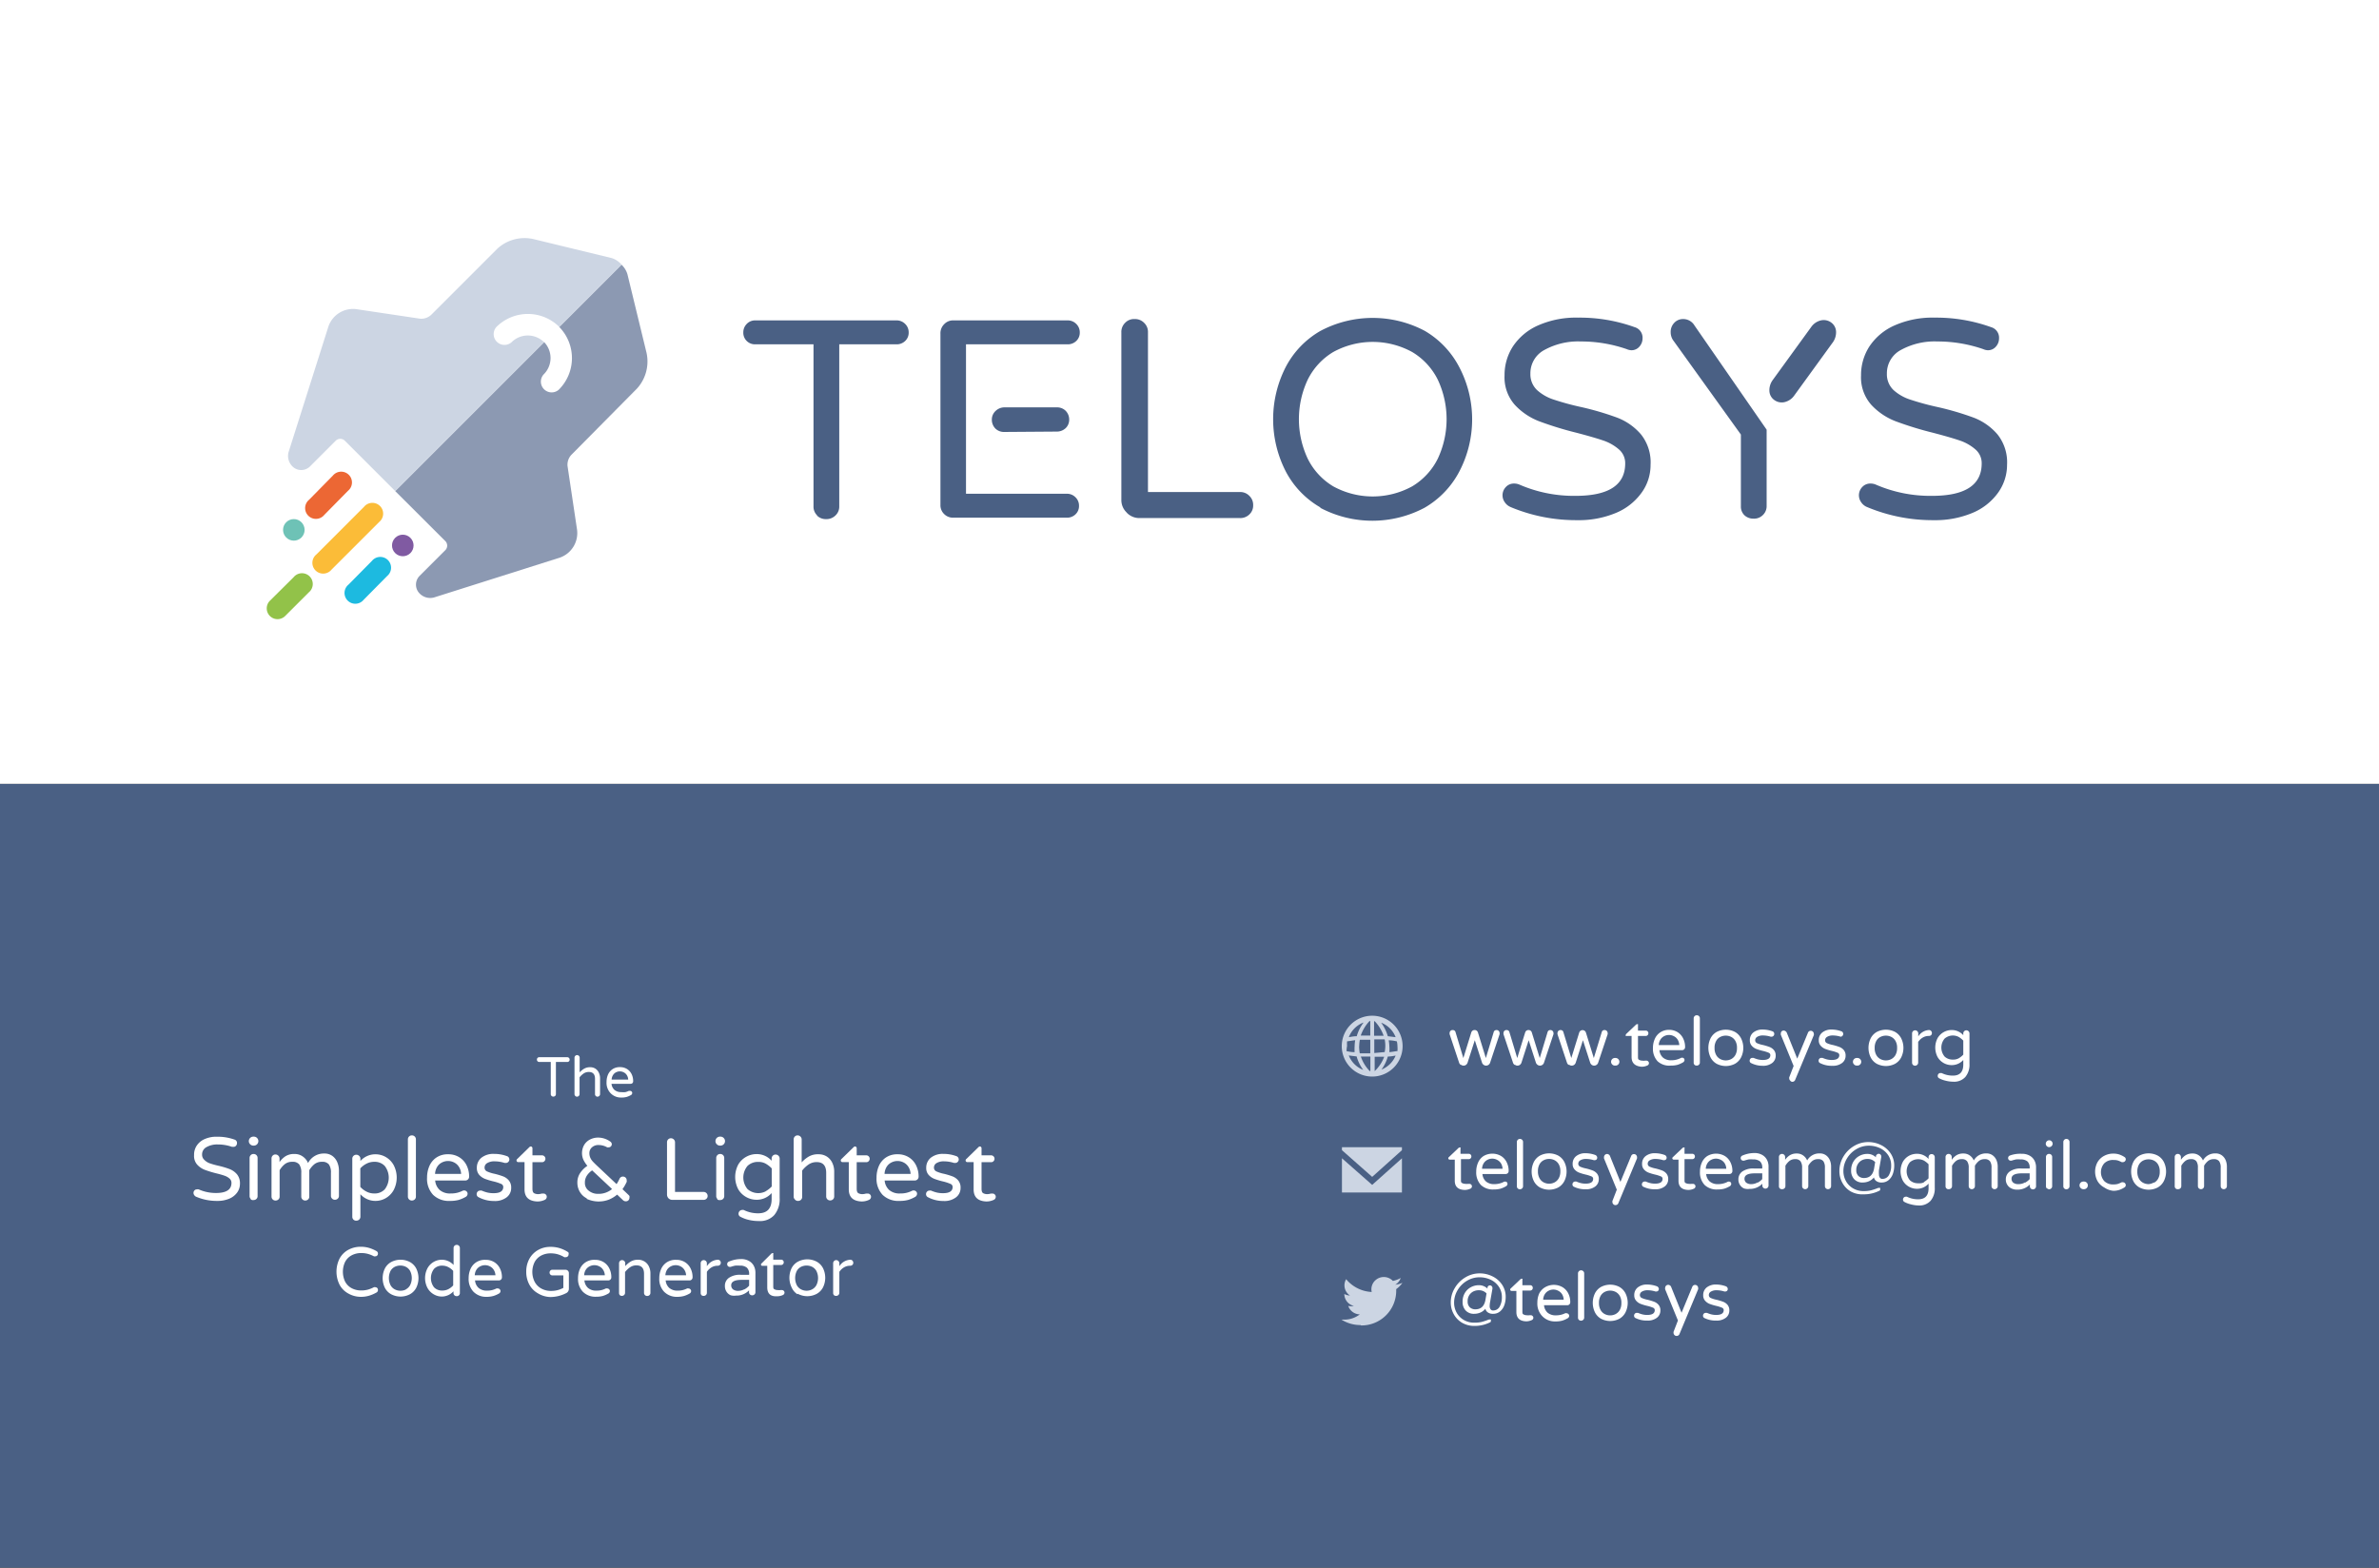 <svg xmlns="http://www.w3.org/2000/svg" xmlns:xlink="http://www.w3.org/1999/xlink" viewBox="0 0 249.45 164.41"><rect x="0" y="0" width="249.45" height="164.41" fill="#333333" stroke="none"/><defs><style>.cls-1{fill:#fff;}.cls-13,.cls-2{fill:#4a6084;}.cls-3{clip-path:url(#clip-path);}.cls-4{fill:#8c99b2;}.cls-10,.cls-11,.cls-13,.cls-4,.cls-6,.cls-8,.cls-9{fill-rule:evenodd;}.cls-5{fill:none;}.cls-14,.cls-6{fill:#ccd5e3;}.cls-7{fill:#6ec2b6;}.cls-8{fill:#fbbc38;}.cls-9{fill:#92c249;}.cls-10{fill:#ec6734;}.cls-11{fill:#1dbae0;}.cls-12{fill:#805aa2;}</style><clipPath id="clip-path" transform="translate(0)"><rect class="cls-1" width="249.45" height="82.2"/></clipPath></defs><title>Carte_Visite_Verso</title><rect class="cls-2" y="82.2" width="249.45" height="82.2"/><rect class="cls-1" width="249.45" height="82.2"/><g class="cls-3"><path class="cls-4" d="M59.89,47.72a1.52,1.52,0,0,0-.38,1.16l1,6.69a2.73,2.73,0,0,1-1.81,2.91L45.5,62.66A1.55,1.55,0,0,1,44,62.24a1.31,1.31,0,0,1,0-1.85l2.67-2.67a.68.68,0,0,0,0-1L41.44,51.5,57.06,35.88A2.41,2.41,0,0,1,57,39.27a1.13,1.13,0,0,0,1.59,1.6,4.67,4.67,0,0,0,.05-6.58l6.53-6.53a2.27,2.27,0,0,1,.62,1l2,8.23a4.22,4.22,0,0,1-1,3.76Z" transform="translate(0)"/><rect class="cls-5" x="5.1" width="239.25" height="87.77"/><path class="cls-6" d="M65.18,27.76l-6.53,6.53,0,0a4.67,4.67,0,0,0-6.6,0,1.13,1.13,0,0,0,1.59,1.6,2.41,2.41,0,0,1,3.41,0l0,0L41.44,51.5h0l-5.26-5.26a.68.68,0,0,0-1,0l-2.67,2.67a1.31,1.31,0,0,1-1.85,0,1.55,1.55,0,0,1-.41-1.47l4.19-13.21a2.73,2.73,0,0,1,2.91-1.81l6.69,1A1.52,1.52,0,0,0,45.23,33l6.93-6.93a4.22,4.22,0,0,1,3.76-1l8.24,2A2.28,2.28,0,0,1,65.18,27.76Z" transform="translate(0)"/><circle class="cls-7" cx="30.81" cy="55.57" r="1.13" transform="translate(-30.27 38.06) rotate(-45)"/><path class="cls-8" d="M38.17,53.15a1.13,1.13,0,1,1,1.59,1.59l-5,5a1.13,1.13,0,1,1-1.59-1.59Z" transform="translate(0)"/><path class="cls-9" d="M30.79,60.53a1.13,1.13,0,1,1,1.59,1.59L29.9,64.6A1.13,1.13,0,1,1,28.3,63Z" transform="translate(0)"/><path class="cls-10" d="M34.9,49.88a1.13,1.13,0,1,1,1.59,1.59L34,54a1.13,1.13,0,1,1-1.59-1.59Z" transform="translate(0)"/><path class="cls-11" d="M39,58.82a1.13,1.13,0,1,1,1.59,1.59L38.13,62.9a1.13,1.13,0,1,1-1.59-1.59Z" transform="translate(0)"/><circle class="cls-12" cx="42.23" cy="57.21" r="1.13" transform="translate(-28.08 46.61) rotate(-45)"/><path class="cls-13" d="M195.76,53.17a1.35,1.35,0,0,1-.6-.49,1.25,1.25,0,0,1,.1-1.6,1.14,1.14,0,0,1,.88-.37,1.39,1.39,0,0,1,.57.12A14.33,14.33,0,0,0,202.58,52q5.21,0,5.21-3.4a1.89,1.89,0,0,0-.67-1.48,4.87,4.87,0,0,0-1.65-.93q-1-.34-2.8-.81a36,36,0,0,1-3.9-1.2,6.8,6.8,0,0,1-2.56-1.73,4.34,4.34,0,0,1-1.07-3.08,5.5,5.5,0,0,1,.89-3.06,6.13,6.13,0,0,1,2.64-2.19,9.83,9.83,0,0,1,4.18-.81,17,17,0,0,1,5.93,1,1.15,1.15,0,0,1,.83,1.18,1.29,1.29,0,0,1-.33.86,1.08,1.08,0,0,1-.86.38,1.38,1.38,0,0,1-.48-.12,14.65,14.65,0,0,0-4.79-.8,7.34,7.34,0,0,0-3.83.89,2.76,2.76,0,0,0-1.47,2.48,2.28,2.28,0,0,0,.7,1.73,4.81,4.81,0,0,0,1.76,1,27.84,27.84,0,0,0,2.87.78,30.08,30.08,0,0,1,3.8,1.12,6.22,6.22,0,0,1,2.47,1.75,4.7,4.7,0,0,1,1,3.19,5,5,0,0,1-1,3,6.25,6.25,0,0,1-2.68,2.06,10.07,10.07,0,0,1-4,.74A17.77,17.77,0,0,1,195.76,53.17Zm-12.82.89a1.26,1.26,0,0,1-.4-.95V45.57l-7.12-9.91a1.5,1.5,0,0,1-.24-.8,1.36,1.36,0,0,1,.37-1,1.23,1.23,0,0,1,.94-.4,1.37,1.37,0,0,1,1.19.68l7.56,10.92v8a1.28,1.28,0,0,1-.39.95,1.3,1.3,0,0,1-1,.38A1.35,1.35,0,0,1,182.94,54.06Zm-24.55-.89a1.35,1.35,0,0,1-.6-.49,1.25,1.25,0,0,1,.1-1.6,1.14,1.14,0,0,1,.88-.37,1.39,1.39,0,0,1,.57.12A14.33,14.33,0,0,0,165.2,52q5.21,0,5.21-3.4a1.89,1.89,0,0,0-.67-1.48,4.87,4.87,0,0,0-1.65-.93q-1-.34-2.8-.81a36,36,0,0,1-3.9-1.2,6.8,6.8,0,0,1-2.56-1.73,4.34,4.34,0,0,1-1.07-3.08,5.5,5.5,0,0,1,.89-3.06,6.13,6.13,0,0,1,2.64-2.19,9.83,9.83,0,0,1,4.18-.81,17,17,0,0,1,5.93,1,1.15,1.15,0,0,1,.83,1.18,1.29,1.29,0,0,1-.33.86,1.08,1.08,0,0,1-.86.38,1.38,1.38,0,0,1-.48-.12,14.65,14.65,0,0,0-4.79-.8,7.34,7.34,0,0,0-3.83.89,2.76,2.76,0,0,0-1.47,2.48,2.28,2.28,0,0,0,.7,1.73,4.81,4.81,0,0,0,1.76,1,27.84,27.84,0,0,0,2.87.78,30.08,30.08,0,0,1,3.8,1.12,6.21,6.21,0,0,1,2.47,1.75,4.7,4.7,0,0,1,1,3.19,4.94,4.94,0,0,1-1,3,6.25,6.25,0,0,1-2.68,2.06,10.07,10.07,0,0,1-4,.74A17.77,17.77,0,0,1,158.38,53.17ZM148.08,51a7,7,0,0,0,2.68-2.9,9.75,9.75,0,0,0,0-8.28,7,7,0,0,0-2.68-2.9,8.61,8.61,0,0,0-8.29,0,7,7,0,0,0-2.67,2.9,9.75,9.75,0,0,0,0,8.28,7,7,0,0,0,2.67,2.9,8.61,8.61,0,0,0,8.29,0Zm-9.62,2.22a9.35,9.35,0,0,1-3.63-3.76,12,12,0,0,1,0-11,9.35,9.35,0,0,1,3.63-3.76,11.68,11.68,0,0,1,10.94,0A9.46,9.46,0,0,1,153,38.48a11.79,11.79,0,0,1,0,11,9.46,9.46,0,0,1-3.63,3.77,11.68,11.68,0,0,1-10.94,0Zm-20.33.52a1.79,1.79,0,0,1-.55-1.32V34.86a1.33,1.33,0,0,1,.39-1,1.28,1.28,0,0,1,1-.4,1.32,1.32,0,0,1,1,.4,1.31,1.31,0,0,1,.4,1V51.6H130a1.32,1.32,0,0,1,1,.4,1.31,1.31,0,0,1,.4,1,1.26,1.26,0,0,1-.4.95,1.35,1.35,0,0,1-1,.38H119.46A1.81,1.81,0,0,1,118.13,53.75ZM99,53.91a1.28,1.28,0,0,1-.39-.95V35A1.33,1.33,0,0,1,99,34a1.28,1.28,0,0,1,1-.4h11.94a1.24,1.24,0,0,1,.91.37,1.22,1.22,0,0,1,.37.9,1.18,1.18,0,0,1-.37.89,1.27,1.27,0,0,1-.91.35H101.29V51.78h10.57a1.24,1.24,0,0,1,.91.37,1.22,1.22,0,0,1,.37.9,1.18,1.18,0,0,1-.37.89,1.27,1.27,0,0,1-.91.35H99.92A1.3,1.3,0,0,1,99,53.91Zm-13.31.15a1.28,1.28,0,0,1-.39-.95v-17H79.19a1.22,1.22,0,0,1-.89-.35,1.2,1.2,0,0,1-.36-.89,1.25,1.25,0,0,1,.36-.9,1.19,1.19,0,0,1,.89-.37H94a1.24,1.24,0,0,1,.91.37,1.22,1.22,0,0,1,.37.9,1.18,1.18,0,0,1-.37.89,1.27,1.27,0,0,1-.91.35H88v17a1.26,1.26,0,0,1-.4.95,1.35,1.35,0,0,1-1,.38A1.3,1.3,0,0,1,85.66,54.06Zm106.5-18.17a1.82,1.82,0,0,0,.33-1.13,1.23,1.23,0,0,0-.5-.93,1.32,1.32,0,0,0-1.09-.23,1.72,1.72,0,0,0-1,.67l-4.07,5.61a1.82,1.82,0,0,0-.33,1.13,1.23,1.23,0,0,0,.5.93,1.32,1.32,0,0,0,1.09.23,1.72,1.72,0,0,0,1-.67Zm-81.34,9.37a1.34,1.34,0,0,0,.89-.36,1.22,1.22,0,0,0,.37-.88,1.31,1.31,0,0,0-.37-.94,1.27,1.27,0,0,0-.89-.36h-5.55a1.34,1.34,0,0,0-.89.36A1.22,1.22,0,0,0,104,44a1.31,1.31,0,0,0,.37.94,1.27,1.27,0,0,0,.89.36Z" transform="translate(0)"/></g><path class="cls-1" d="M153.16,111.67a.44.44,0,0,1-.16-.21l-1-3a.37.37,0,0,1,0-.12.31.31,0,0,1,.09-.23.31.31,0,0,1,.23-.09.33.33,0,0,1,.18.05.27.27,0,0,1,.11.14l.83,2.75.83-2.68a.36.36,0,0,1,.35-.26.35.35,0,0,1,.22.07.36.36,0,0,1,.13.19l.83,2.68.83-2.75a.27.27,0,0,1,.11-.14.33.33,0,0,1,.18-.05.32.32,0,0,1,.32.32.37.37,0,0,1,0,.12l-1,3a.44.44,0,0,1-.16.21.43.43,0,0,1-.51,0,.47.47,0,0,1-.17-.22l-.76-2.36-.76,2.36a.48.48,0,0,1-.16.22.43.43,0,0,1-.51,0Z" transform="translate(0)"/><path class="cls-1" d="M158.81,111.67a.44.44,0,0,1-.16-.21l-1-3a.37.37,0,0,1,0-.12.31.31,0,0,1,.09-.23.31.31,0,0,1,.23-.09.33.33,0,0,1,.18.05.27.27,0,0,1,.11.14l.83,2.75.83-2.68a.36.36,0,0,1,.35-.26.35.35,0,0,1,.22.07.36.36,0,0,1,.13.19l.83,2.68.83-2.75a.27.27,0,0,1,.11-.14.33.33,0,0,1,.18-.05.32.32,0,0,1,.32.32.37.37,0,0,1,0,.12l-1,3a.44.44,0,0,1-.16.21.43.43,0,0,1-.51,0,.47.47,0,0,1-.17-.22l-.76-2.36-.76,2.36a.48.48,0,0,1-.16.22.43.43,0,0,1-.51,0Z" transform="translate(0)"/><path class="cls-1" d="M164.47,111.67a.44.44,0,0,1-.16-.21l-1-3a.4.4,0,0,1,0-.12.32.32,0,0,1,.32-.32.33.33,0,0,1,.18.05.26.26,0,0,1,.11.14l.84,2.75.83-2.68a.37.37,0,0,1,.7,0l.83,2.68.84-2.75a.26.26,0,0,1,.11-.14.33.33,0,0,1,.18-.05.32.32,0,0,1,.32.32.37.37,0,0,1,0,.12l-1,3a.44.44,0,0,1-.16.21.43.43,0,0,1-.51,0,.48.48,0,0,1-.16-.22l-.76-2.36-.76,2.36a.48.48,0,0,1-.16.22.43.43,0,0,1-.51,0Z" transform="translate(0)"/><path class="cls-1" d="M169.05,111.63a.38.38,0,0,1-.12-.28v0a.4.4,0,0,1,.4-.4h.07a.4.4,0,0,1,.4.4v0a.4.4,0,0,1-.4.4h-.07A.38.38,0,0,1,169.05,111.63Z" transform="translate(0)"/><path class="cls-1" d="M171.08,110.85v-2.21h-.51a.13.13,0,0,1-.1,0,.13.13,0,0,1,0-.1.15.15,0,0,1,.06-.12l1-.95a.18.18,0,0,1,.12-.06.13.13,0,0,1,.1,0,.14.14,0,0,1,0,.1v.57h.81a.27.27,0,0,1,.28.28.27.27,0,0,1-.08.2.26.26,0,0,1-.2.08h-.81v2.16c0,.19,0,.3.13.35a.66.66,0,0,0,.33.08,1,1,0,0,0,.29,0h.14a.25.25,0,0,1,.18.08.24.24,0,0,1,.08.18.27.27,0,0,1-.17.25,1.41,1.41,0,0,1-.59.13Q171.08,111.79,171.08,110.85Z" transform="translate(0)"/><path class="cls-1" d="M173.81,111.3a1.91,1.91,0,0,1-.49-1.4,2.32,2.32,0,0,1,.19-.94,1.57,1.57,0,0,1,.57-.69A1.63,1.63,0,0,1,175,108a1.66,1.66,0,0,1,.91.25,1.59,1.59,0,0,1,.58.66,2,2,0,0,1,.2.9.31.31,0,0,1-.33.32H174a1.18,1.18,0,0,0,.37.78,1.28,1.28,0,0,0,.88.28,2.14,2.14,0,0,0,.52-.06,2.2,2.2,0,0,0,.44-.16.3.3,0,0,1,.33,0,.26.26,0,0,1,.09.2.31.31,0,0,1-.19.26,2.57,2.57,0,0,1-.55.24,2.61,2.61,0,0,1-.7.08A1.82,1.82,0,0,1,173.81,111.3Zm2.27-1.7a1.16,1.16,0,0,0-.18-.59,1,1,0,0,0-.4-.35,1.09,1.09,0,0,0-1,0,1,1,0,0,0-.39.35,1.17,1.17,0,0,0-.18.59Z" transform="translate(0)"/><path class="cls-1" d="M177.68,111.67a.31.31,0,0,1-.09-.23V106.8a.32.32,0,0,1,.09-.23.31.31,0,0,1,.23-.1.32.32,0,0,1,.33.33v4.63a.31.31,0,0,1-.1.23.32.32,0,0,1-.23.09A.31.31,0,0,1,177.68,111.67Z" transform="translate(0)"/><path class="cls-1" d="M180,111.56a1.6,1.6,0,0,1-.64-.67,2.29,2.29,0,0,1,0-2,1.6,1.6,0,0,1,.64-.67,2.08,2.08,0,0,1,1.92,0,1.62,1.62,0,0,1,.64.67,2.25,2.25,0,0,1,0,2,1.62,1.62,0,0,1-.64.67,2.08,2.08,0,0,1-1.92,0Zm1.52-.49a1.09,1.09,0,0,0,.44-.43,1.44,1.44,0,0,0,.17-.74,1.42,1.42,0,0,0-.17-.74,1.07,1.07,0,0,0-.44-.42,1.27,1.27,0,0,0-1.13,0,1,1,0,0,0-.44.42,1.44,1.44,0,0,0-.17.74,1.46,1.46,0,0,0,.17.74,1.06,1.06,0,0,0,.44.43,1.24,1.24,0,0,0,1.13,0Z" transform="translate(0)"/><path class="cls-1" d="M183.58,111.47a.27.27,0,0,1-.12-.24.29.29,0,0,1,.08-.2.26.26,0,0,1,.2-.09l.13,0a2.91,2.91,0,0,0,.46.16,2.12,2.12,0,0,0,.51.06q.79,0,.79-.51a.27.27,0,0,0-.18-.25,3.78,3.78,0,0,0-.6-.19,5.53,5.53,0,0,1-.7-.21,1.22,1.22,0,0,1-.47-.33.82.82,0,0,1-.2-.58,1,1,0,0,1,.36-.81,1.52,1.52,0,0,1,1-.31,3,3,0,0,1,1,.18.27.27,0,0,1,.15.11.29.29,0,0,1,.05.17.28.28,0,0,1-.08.2.27.27,0,0,1-.2.09h-.09a2.76,2.76,0,0,0-.81-.13,1.11,1.11,0,0,0-.6.14.42.42,0,0,0-.22.36.33.33,0,0,0,.2.31,2.81,2.81,0,0,0,.62.19,5.82,5.82,0,0,1,.69.21,1.13,1.13,0,0,1,.45.32.88.88,0,0,1,.19.59.94.94,0,0,1-.36.76,1.55,1.55,0,0,1-1,.3A2.66,2.66,0,0,1,183.58,111.47Z" transform="translate(0)"/><path class="cls-1" d="M187.7,113.31a.31.31,0,0,1-.09-.22.32.32,0,0,1,0-.11l.46-1.19-1.34-3.27a.36.36,0,0,1,0-.14.32.32,0,0,1,.09-.23.32.32,0,0,1,.41,0,.32.32,0,0,1,.12.14l1.1,2.73,1.12-2.71a.31.31,0,0,1,.3-.21.31.31,0,0,1,.23.1.32.32,0,0,1,.09.23.33.33,0,0,1,0,.12l-1.95,4.68a.32.32,0,0,1-.3.22A.29.29,0,0,1,187.7,113.31Z" transform="translate(0)"/><path class="cls-1" d="M190.81,111.47a.27.27,0,0,1-.12-.24.29.29,0,0,1,.08-.2.26.26,0,0,1,.2-.09l.13,0a2.91,2.91,0,0,0,.46.16,2.12,2.12,0,0,0,.51.06q.79,0,.79-.51a.27.27,0,0,0-.18-.25,3.78,3.78,0,0,0-.6-.19,5.53,5.53,0,0,1-.7-.21,1.22,1.22,0,0,1-.47-.33.82.82,0,0,1-.2-.58,1,1,0,0,1,.36-.81,1.52,1.52,0,0,1,1-.31,3,3,0,0,1,1,.18.27.27,0,0,1,.15.11.29.29,0,0,1,.05.17.28.28,0,0,1-.08.2.27.27,0,0,1-.2.09H193a2.76,2.76,0,0,0-.81-.13,1.11,1.11,0,0,0-.6.14.42.42,0,0,0-.22.36.33.33,0,0,0,.2.31,2.81,2.81,0,0,0,.62.19,5.82,5.82,0,0,1,.69.21,1.13,1.13,0,0,1,.45.32.88.88,0,0,1,.19.59.94.94,0,0,1-.36.76,1.55,1.55,0,0,1-1,.3A2.66,2.66,0,0,1,190.81,111.47Z" transform="translate(0)"/><path class="cls-1" d="M194.41,111.63a.38.38,0,0,1-.12-.28v0a.4.4,0,0,1,.4-.4h.07a.4.4,0,0,1,.4.4v0a.4.4,0,0,1-.4.4h-.07A.38.38,0,0,1,194.41,111.63Z" transform="translate(0)"/><path class="cls-1" d="M196.79,111.56a1.6,1.6,0,0,1-.64-.67,2.29,2.29,0,0,1,0-2,1.6,1.6,0,0,1,.64-.67,2.08,2.08,0,0,1,1.92,0,1.62,1.62,0,0,1,.64.67,2.25,2.25,0,0,1,0,2,1.62,1.62,0,0,1-.64.67,2.08,2.08,0,0,1-1.92,0Zm1.52-.49a1.09,1.09,0,0,0,.44-.43,1.44,1.44,0,0,0,.17-.74,1.42,1.42,0,0,0-.17-.74,1.07,1.07,0,0,0-.44-.42,1.27,1.27,0,0,0-1.13,0,1,1,0,0,0-.44.42,1.44,1.44,0,0,0-.17.74,1.46,1.46,0,0,0,.17.74,1.06,1.06,0,0,0,.44.43,1.24,1.24,0,0,0,1.13,0Z" transform="translate(0)"/><path class="cls-1" d="M200.58,111.67a.31.31,0,0,1-.09-.23v-3.06a.32.32,0,0,1,.09-.23.31.31,0,0,1,.23-.1.33.33,0,0,1,.33.33v.31a1.41,1.41,0,0,1,1.12-.67h0a.3.3,0,0,1,.22.09.32.32,0,0,1,.09.23.29.29,0,0,1-.09.22.34.34,0,0,1-.24.08h0a1.23,1.23,0,0,0-.63.17,1.44,1.44,0,0,0-.48.46v2.17a.31.31,0,0,1-.1.23.32.32,0,0,1-.23.09A.31.31,0,0,1,200.58,111.67Z" transform="translate(0)"/><path class="cls-1" d="M204,113.33a2.71,2.71,0,0,1-.69-.26.27.27,0,0,1-.13-.25.29.29,0,0,1,.08-.2.26.26,0,0,1,.2-.09l.13,0a2.6,2.6,0,0,0,1.18.27q1.09,0,1.09-1.16v-.48a1.61,1.61,0,0,1-1.22.54,1.72,1.72,0,0,1-.82-.21,1.7,1.7,0,0,1-.65-.63,2.14,2.14,0,0,1,0-2,1.72,1.72,0,0,1,1.47-.84,1.61,1.61,0,0,1,1.22.54v-.18a.32.32,0,0,1,.09-.23.31.31,0,0,1,.23-.1.33.33,0,0,1,.33.33v3.19a2,2,0,0,1-.44,1.38,1.58,1.58,0,0,1-1.24.49A3.39,3.39,0,0,1,204,113.33Zm1.37-2.34a2.11,2.11,0,0,0,.49-.39v-1.47a2.14,2.14,0,0,0-.49-.39,1.32,1.32,0,0,0-1.47.18,1.47,1.47,0,0,0,0,1.88,1.21,1.21,0,0,0,.87.32A1.19,1.19,0,0,0,205.35,111Z" transform="translate(0)"/><path class="cls-1" d="M152.54,123.82v-2.21H152a.14.14,0,0,1-.14-.14.15.15,0,0,1,.06-.12l1-.95a.18.18,0,0,1,.12-.06.13.13,0,0,1,.1,0,.14.14,0,0,1,0,.1V121H154a.27.27,0,0,1,.28.28.27.27,0,0,1-.08.2.26.26,0,0,1-.2.08h-.81v2.16c0,.19,0,.3.13.35a.66.66,0,0,0,.33.08,1,1,0,0,0,.29,0h.14a.25.25,0,0,1,.18.08.24.24,0,0,1,.08.18.27.27,0,0,1-.17.25,1.41,1.41,0,0,1-.59.13Q152.54,124.76,152.54,123.82Z" transform="translate(0)"/><path class="cls-1" d="M155.28,124.27a1.91,1.91,0,0,1-.49-1.4,2.32,2.32,0,0,1,.19-.94,1.58,1.58,0,0,1,.57-.69,1.82,1.82,0,0,1,1.86,0,1.59,1.59,0,0,1,.58.66,2,2,0,0,1,.2.9.31.31,0,0,1-.33.32h-2.42a1.18,1.18,0,0,0,.37.78,1.28,1.28,0,0,0,.88.28,2.14,2.14,0,0,0,.52-.06,2.2,2.2,0,0,0,.44-.16.3.3,0,0,1,.33,0,.26.26,0,0,1,.09.2.31.31,0,0,1-.19.26,2.57,2.57,0,0,1-.55.24,2.61,2.61,0,0,1-.7.08A1.82,1.82,0,0,1,155.28,124.27Zm2.27-1.7a1.16,1.16,0,0,0-.18-.59,1,1,0,0,0-.4-.35,1.08,1.08,0,0,0-1,0,1,1,0,0,0-.39.35,1.17,1.17,0,0,0-.18.59Z" transform="translate(0)"/><path class="cls-1" d="M159.14,124.63a.31.31,0,0,1-.09-.23v-4.63a.32.32,0,0,1,.09-.23.31.31,0,0,1,.23-.1.32.32,0,0,1,.33.33v4.63a.31.31,0,0,1-.1.23.32.32,0,0,1-.23.09A.31.31,0,0,1,159.14,124.63Z" transform="translate(0)"/><path class="cls-1" d="M161.47,124.53a1.6,1.6,0,0,1-.64-.67,2.29,2.29,0,0,1,0-2,1.6,1.6,0,0,1,.64-.67,2.07,2.07,0,0,1,1.92,0,1.62,1.62,0,0,1,.64.67,2.25,2.25,0,0,1,0,2,1.62,1.62,0,0,1-.64.67,2.08,2.08,0,0,1-1.92,0ZM163,124a1.09,1.09,0,0,0,.44-.43,1.44,1.44,0,0,0,.17-.74,1.42,1.42,0,0,0-.17-.74,1.08,1.08,0,0,0-.44-.42,1.27,1.27,0,0,0-1.13,0,1.05,1.05,0,0,0-.44.42,1.44,1.44,0,0,0-.17.74,1.46,1.46,0,0,0,.17.74,1.06,1.06,0,0,0,.44.43,1.24,1.24,0,0,0,1.13,0Z" transform="translate(0)"/><path class="cls-1" d="M165,124.44a.27.27,0,0,1-.12-.24.29.29,0,0,1,.08-.2.26.26,0,0,1,.2-.09l.13,0a2.91,2.91,0,0,0,.46.16,2.12,2.12,0,0,0,.51.06q.79,0,.79-.51a.27.27,0,0,0-.18-.25,3.78,3.78,0,0,0-.6-.19,5.53,5.53,0,0,1-.7-.21,1.22,1.22,0,0,1-.47-.33.82.82,0,0,1-.2-.58,1,1,0,0,1,.36-.81,1.52,1.52,0,0,1,1-.31,3,3,0,0,1,1,.18.27.27,0,0,1,.15.11.28.28,0,0,1,0,.36.27.27,0,0,1-.2.08h-.09a2.73,2.73,0,0,0-.81-.13,1.11,1.11,0,0,0-.6.14.41.41,0,0,0-.22.36.33.33,0,0,0,.2.31,2.87,2.87,0,0,0,.62.19,5.82,5.82,0,0,1,.69.21,1.13,1.13,0,0,1,.45.32.88.88,0,0,1,.19.59.94.94,0,0,1-.36.76,1.55,1.55,0,0,1-1,.3A2.66,2.66,0,0,1,165,124.44Z" transform="translate(0)"/><path class="cls-1" d="M169.16,126.28a.31.31,0,0,1-.09-.22.32.32,0,0,1,0-.11l.46-1.19-1.34-3.27a.36.36,0,0,1,0-.14.32.32,0,0,1,.09-.23.31.31,0,0,1,.23-.1.31.31,0,0,1,.18.06.32.32,0,0,1,.12.14l1.1,2.73,1.12-2.71a.31.31,0,0,1,.3-.21.3.3,0,0,1,.23.1.32.32,0,0,1,.09.23.33.33,0,0,1,0,.12l-1.95,4.68a.32.32,0,0,1-.3.22A.29.29,0,0,1,169.16,126.28Z" transform="translate(0)"/><path class="cls-1" d="M172.28,124.44a.27.27,0,0,1-.12-.24.29.29,0,0,1,.08-.2.26.26,0,0,1,.2-.09l.13,0a2.91,2.91,0,0,0,.46.16,2.12,2.12,0,0,0,.51.06q.79,0,.79-.51a.27.27,0,0,0-.18-.25,3.78,3.78,0,0,0-.6-.19,5.53,5.53,0,0,1-.7-.21,1.22,1.22,0,0,1-.47-.33.82.82,0,0,1-.2-.58,1,1,0,0,1,.36-.81,1.52,1.52,0,0,1,1-.31,3,3,0,0,1,1,.18.27.27,0,0,1,.15.11.28.28,0,0,1,0,.36.27.27,0,0,1-.2.08h-.09a2.73,2.73,0,0,0-.81-.13,1.11,1.11,0,0,0-.6.14.41.41,0,0,0-.22.36.33.33,0,0,0,.2.31,2.87,2.87,0,0,0,.62.19,5.82,5.82,0,0,1,.69.21,1.13,1.13,0,0,1,.45.32.88.88,0,0,1,.19.59.94.94,0,0,1-.36.76,1.55,1.55,0,0,1-1,.3A2.66,2.66,0,0,1,172.28,124.44Z" transform="translate(0)"/><path class="cls-1" d="M176,123.82v-2.21h-.51a.14.14,0,0,1-.14-.14.15.15,0,0,1,.06-.12l1-.95a.18.18,0,0,1,.12-.06.13.13,0,0,1,.1,0,.14.14,0,0,1,0,.1V121h.81a.27.27,0,0,1,.28.28.27.27,0,0,1-.08.2.26.26,0,0,1-.2.08h-.81v2.16c0,.19,0,.3.13.35a.66.66,0,0,0,.33.08,1,1,0,0,0,.29,0h.14a.25.25,0,0,1,.18.08.24.24,0,0,1,.08.18.27.27,0,0,1-.17.25,1.41,1.41,0,0,1-.59.13Q176,124.76,176,123.82Z" transform="translate(0)"/><path class="cls-1" d="M178.74,124.27a1.91,1.91,0,0,1-.49-1.4,2.32,2.32,0,0,1,.19-.94,1.58,1.58,0,0,1,.57-.69,1.82,1.82,0,0,1,1.86,0,1.59,1.59,0,0,1,.58.66,2,2,0,0,1,.2.9.31.31,0,0,1-.33.32h-2.42a1.18,1.18,0,0,0,.37.78,1.28,1.28,0,0,0,.88.28,2.14,2.14,0,0,0,.52-.06,2.2,2.2,0,0,0,.44-.16.3.3,0,0,1,.33,0,.26.26,0,0,1,.09.2.31.31,0,0,1-.19.26,2.57,2.57,0,0,1-.55.24,2.61,2.61,0,0,1-.7.08A1.82,1.82,0,0,1,178.74,124.27Zm2.27-1.7a1.16,1.16,0,0,0-.18-.59,1,1,0,0,0-.4-.35,1.08,1.08,0,0,0-1,0,1,1,0,0,0-.39.35,1.17,1.17,0,0,0-.18.59Z" transform="translate(0)"/><path class="cls-1" d="M182.86,124.63a1,1,0,0,1-.42-.37,1,1,0,0,1-.16-.57,1,1,0,0,1,.42-.84,2,2,0,0,1,1.22-.31h.86v-.06a.87.87,0,0,0-.23-.68,1.07,1.07,0,0,0-.72-.21,2.45,2.45,0,0,0-.48,0,3.93,3.93,0,0,0-.47.13h-.09a.26.26,0,0,1-.19-.08.26.26,0,0,1-.08-.19.28.28,0,0,1,.19-.27,3.15,3.15,0,0,1,1.24-.26,1.61,1.61,0,0,1,.83.2,1.26,1.26,0,0,1,.5.52,1.5,1.5,0,0,1,.16.69v2a.31.31,0,0,1-.1.23.32.32,0,0,1-.23.09.32.32,0,0,1-.32-.32v-.19a1.79,1.79,0,0,1-1.34.54A1.34,1.34,0,0,1,182.86,124.63Zm1.43-.6a1.68,1.68,0,0,0,.49-.38v-.6H184q-1.08,0-1.08.56a.53.53,0,0,0,.17.41.86.86,0,0,0,.58.16A1.29,1.29,0,0,0,184.29,124Z" transform="translate(0)"/><path class="cls-1" d="M186.62,124.63a.31.31,0,0,1-.09-.23v-3.06a.32.32,0,0,1,.09-.23.3.3,0,0,1,.23-.1.33.33,0,0,1,.33.33v.29a1.79,1.79,0,0,1,.48-.47,1.31,1.31,0,0,1,.73-.19,1.11,1.11,0,0,1,.69.21,1.2,1.2,0,0,1,.41.52,1.44,1.44,0,0,1,1.31-.74,1.08,1.08,0,0,1,.67.2,1.2,1.2,0,0,1,.4.51,1.72,1.72,0,0,1,.13.66v2.06a.31.31,0,0,1-.1.23.32.32,0,0,1-.23.09.32.32,0,0,1-.32-.32v-1.93a1.14,1.14,0,0,0-.16-.68.66.66,0,0,0-.56-.22.94.94,0,0,0-.6.19,1.85,1.85,0,0,0-.42.5v2.14a.31.31,0,0,1-.1.23.32.32,0,0,1-.23.09.32.32,0,0,1-.32-.32v-1.93a1.13,1.13,0,0,0-.17-.68.66.66,0,0,0-.56-.22.94.94,0,0,0-.6.19,1.85,1.85,0,0,0-.42.5v2.14a.31.31,0,0,1-.1.23.32.32,0,0,1-.23.09A.31.31,0,0,1,186.62,124.63Z" transform="translate(0)"/><path class="cls-1" d="M194.06,124.95a2.35,2.35,0,0,1-.88-.91,2.5,2.5,0,0,1-.31-1.22,2.91,2.91,0,0,1,.41-1.51,3.16,3.16,0,0,1,1.11-1.12,2.87,2.87,0,0,1,1.5-.42,3,3,0,0,1,1.36.32,2.54,2.54,0,0,1,1,.88,2.27,2.27,0,0,1,.37,1.27,2.57,2.57,0,0,1-.14.85,1.5,1.5,0,0,1-.44.66,1.11,1.11,0,0,1-.75.26.88.88,0,0,1-.56-.16.63.63,0,0,1-.24-.37,1.38,1.38,0,0,1-.53.4,1.63,1.63,0,0,1-.65.13,1.15,1.15,0,0,1-.89-.35,1.29,1.29,0,0,1-.32-.91,1.75,1.75,0,0,1,.24-.93,1.63,1.63,0,0,1,.63-.6,1.73,1.73,0,0,1,.82-.21,1.27,1.27,0,0,1,.91.36l0-.12a.26.26,0,0,1,.09-.16A.26.26,0,0,1,197,121a.25.25,0,0,1,.18.08.26.26,0,0,1,.08.19v.08l-.24,1.36a2.55,2.55,0,0,0,0,.46.58.58,0,0,0,.09.33.3.3,0,0,0,.27.13.76.76,0,0,0,.68-.39,2,2,0,0,0,.24-1,1.91,1.91,0,0,0-.34-1.13,2.12,2.12,0,0,0-.87-.72,2.7,2.7,0,0,0-1.12-.24,2.53,2.53,0,0,0-1.32.36,2.77,2.77,0,0,0-1,1,2.54,2.54,0,0,0-.36,1.32,2.14,2.14,0,0,0,.25,1,2,2,0,0,0,.74.78,2.13,2.13,0,0,0,1.15.3,3.08,3.08,0,0,0,.76-.08,6.44,6.44,0,0,0,.74-.25h.08a.17.17,0,0,1,.13,0,.16.16,0,0,1,0,.12.19.19,0,0,1,0,.1.17.17,0,0,1-.07.07,3.63,3.63,0,0,1-1.65.38A2.53,2.53,0,0,1,194.06,124.95Zm2.45-2.42.11-.66a1.07,1.07,0,0,0-.81-.33,1.26,1.26,0,0,0-.57.13,1.08,1.08,0,0,0-.43.4,1.14,1.14,0,0,0-.17.63.81.81,0,0,0,.23.63.84.84,0,0,0,.59.21Q196.34,123.53,196.51,122.53Z" transform="translate(0)"/><path class="cls-1" d="M200.36,126.3a2.69,2.69,0,0,1-.69-.26.27.27,0,0,1-.13-.25.29.29,0,0,1,.08-.2.27.27,0,0,1,.2-.09l.13,0a2.6,2.6,0,0,0,1.18.27q1.09,0,1.09-1.16v-.48a1.61,1.61,0,0,1-1.22.54,1.72,1.72,0,0,1-.82-.21,1.69,1.69,0,0,1-.65-.63,2.14,2.14,0,0,1,0-2,1.7,1.7,0,0,1,.65-.63A1.72,1.72,0,0,1,201,121a1.61,1.61,0,0,1,1.22.54v-.18a.32.32,0,0,1,.09-.23.3.3,0,0,1,.23-.1.33.33,0,0,1,.33.33v3.19a2,2,0,0,1-.44,1.38,1.58,1.58,0,0,1-1.24.49A3.38,3.38,0,0,1,200.36,126.3Zm1.37-2.34a2.13,2.13,0,0,0,.49-.39V122.1a2.16,2.16,0,0,0-.49-.39,1.33,1.33,0,0,0-1.47.18,1.47,1.47,0,0,0,0,1.88,1.22,1.22,0,0,0,.88.32A1.2,1.2,0,0,0,201.73,124Z" transform="translate(0)"/><path class="cls-1" d="M204.09,124.63a.31.31,0,0,1-.09-.23v-3.06a.32.32,0,0,1,.09-.23.3.3,0,0,1,.23-.1.33.33,0,0,1,.33.33v.29a1.79,1.79,0,0,1,.48-.47,1.31,1.31,0,0,1,.73-.19,1.11,1.11,0,0,1,.69.21,1.2,1.2,0,0,1,.41.52,1.44,1.44,0,0,1,1.31-.74,1.08,1.08,0,0,1,.67.2,1.2,1.2,0,0,1,.4.51,1.72,1.72,0,0,1,.13.66v2.06a.31.31,0,0,1-.1.23.32.32,0,0,1-.23.09.32.32,0,0,1-.32-.32v-1.93a1.14,1.14,0,0,0-.16-.68.66.66,0,0,0-.56-.22.94.94,0,0,0-.6.19,1.85,1.85,0,0,0-.42.5v2.14a.31.31,0,0,1-.1.23.32.32,0,0,1-.23.09.32.32,0,0,1-.32-.32v-1.93a1.13,1.13,0,0,0-.17-.68.66.66,0,0,0-.56-.22.94.94,0,0,0-.6.19,1.85,1.85,0,0,0-.42.5v2.14a.31.31,0,0,1-.1.23.32.32,0,0,1-.23.09A.31.31,0,0,1,204.09,124.63Z" transform="translate(0)"/><path class="cls-1" d="M210.9,124.63a1,1,0,0,1-.42-.37,1,1,0,0,1-.16-.57,1,1,0,0,1,.42-.84,2,2,0,0,1,1.22-.31h.86v-.06a.87.87,0,0,0-.23-.68,1.07,1.07,0,0,0-.72-.21,2.45,2.45,0,0,0-.48,0,3.93,3.93,0,0,0-.47.13h-.09a.26.26,0,0,1-.19-.08.26.26,0,0,1-.08-.19.28.28,0,0,1,.19-.27A3.15,3.15,0,0,1,212,121a1.61,1.61,0,0,1,.83.2,1.26,1.26,0,0,1,.5.52,1.5,1.5,0,0,1,.16.69v2a.31.31,0,0,1-.1.23.32.32,0,0,1-.23.09.32.32,0,0,1-.32-.32v-.19a1.79,1.79,0,0,1-1.34.54A1.34,1.34,0,0,1,210.9,124.63Zm1.43-.6a1.68,1.68,0,0,0,.49-.38v-.6H212q-1.08,0-1.08.56a.53.53,0,0,0,.17.41.86.86,0,0,0,.58.16A1.29,1.29,0,0,0,212.33,124Z" transform="translate(0)"/><path class="cls-1" d="M214.62,120.2a.35.35,0,0,1-.11-.26v0a.37.37,0,0,1,.36-.36h0a.37.37,0,0,1,.36.36v0a.37.37,0,0,1-.36.36h0A.35.35,0,0,1,214.62,120.2Zm0,4.43a.31.31,0,0,1-.09-.23v-3.06a.32.32,0,0,1,.09-.23.3.3,0,0,1,.23-.1.32.32,0,0,1,.33.33v3.06a.31.31,0,0,1-.1.23.32.32,0,0,1-.23.09A.31.31,0,0,1,214.66,124.63Z" transform="translate(0)"/><path class="cls-1" d="M216.44,124.63a.31.31,0,0,1-.09-.23v-4.63a.32.32,0,0,1,.09-.23.3.3,0,0,1,.23-.1.32.32,0,0,1,.33.33v4.63a.31.31,0,0,1-.1.23.32.32,0,0,1-.23.09A.31.31,0,0,1,216.44,124.63Z" transform="translate(0)"/><path class="cls-1" d="M218.17,124.59a.38.38,0,0,1-.12-.28v0a.4.4,0,0,1,.4-.4h.07a.4.4,0,0,1,.4.4v0a.4.4,0,0,1-.4.4h-.07A.38.38,0,0,1,218.17,124.59Z" transform="translate(0)"/><path class="cls-1" d="M220.64,124.53a1.76,1.76,0,0,1-.7-.66,2.07,2.07,0,0,1,0-2,1.75,1.75,0,0,1,.7-.66,2,2,0,0,1,.95-.23,2,2,0,0,1,.65.1,2.52,2.52,0,0,1,.51.25.28.28,0,0,1,.06.45.25.25,0,0,1-.19.09.33.33,0,0,1-.16,0,2.63,2.63,0,0,0-.4-.17,1.38,1.38,0,0,0-.42-.05,1.29,1.29,0,0,0-1,.35,1.42,1.42,0,0,0,0,1.86,1.3,1.3,0,0,0,1,.35,1.41,1.41,0,0,0,.42-.05,2.73,2.73,0,0,0,.4-.17.32.32,0,0,1,.16,0,.25.25,0,0,1,.19.09.28.28,0,0,1-.06.45,2.42,2.42,0,0,1-.51.25,2,2,0,0,1-.65.1A2,2,0,0,1,220.64,124.53Z" transform="translate(0)"/><path class="cls-1" d="M224.33,124.53a1.6,1.6,0,0,1-.64-.67,2.29,2.29,0,0,1,0-2,1.6,1.6,0,0,1,.64-.67,2.07,2.07,0,0,1,1.92,0,1.62,1.62,0,0,1,.64.67,2.25,2.25,0,0,1,0,2,1.62,1.62,0,0,1-.64.67,2.08,2.08,0,0,1-1.92,0Zm1.52-.49a1.09,1.09,0,0,0,.44-.43,1.44,1.44,0,0,0,.17-.74,1.42,1.42,0,0,0-.17-.74,1.08,1.08,0,0,0-.44-.42,1.25,1.25,0,0,0-.56-.13,1.27,1.27,0,0,0-.57.13,1.06,1.06,0,0,0-.44.42,1.44,1.44,0,0,0-.17.74,1.46,1.46,0,0,0,.17.74,1.07,1.07,0,0,0,.44.43,1.24,1.24,0,0,0,.57.14A1.22,1.22,0,0,0,225.85,124Z" transform="translate(0)"/><path class="cls-1" d="M228.12,124.63a.31.31,0,0,1-.09-.23v-3.06a.32.32,0,0,1,.09-.23.3.3,0,0,1,.23-.1.33.33,0,0,1,.33.33v.29a1.78,1.78,0,0,1,.48-.47,1.32,1.32,0,0,1,.73-.19,1.11,1.11,0,0,1,.69.21,1.2,1.2,0,0,1,.41.52,1.44,1.44,0,0,1,1.31-.74,1.09,1.09,0,0,1,.67.2,1.2,1.2,0,0,1,.4.51,1.72,1.72,0,0,1,.13.66v2.06a.31.31,0,0,1-.1.23.32.32,0,0,1-.23.09.32.32,0,0,1-.32-.32v-1.93a1.14,1.14,0,0,0-.16-.68.67.67,0,0,0-.56-.22.94.94,0,0,0-.6.19,1.81,1.81,0,0,0-.42.5v2.14a.31.31,0,0,1-.1.23.32.32,0,0,1-.23.09.32.32,0,0,1-.32-.32v-1.93a1.14,1.14,0,0,0-.16-.68.66.66,0,0,0-.56-.22.94.94,0,0,0-.6.19,1.85,1.85,0,0,0-.42.5v2.14a.31.31,0,0,1-.1.23.32.32,0,0,1-.23.09A.31.31,0,0,1,228.12,124.63Z" transform="translate(0)"/><path class="cls-1" d="M153.31,138.72a2.35,2.35,0,0,1-.88-.91,2.49,2.49,0,0,1-.31-1.22,2.91,2.91,0,0,1,.42-1.51,3.15,3.15,0,0,1,1.11-1.12,2.87,2.87,0,0,1,1.5-.42,3,3,0,0,1,1.36.32,2.53,2.53,0,0,1,1,.88,2.27,2.27,0,0,1,.37,1.27,2.57,2.57,0,0,1-.14.85,1.5,1.5,0,0,1-.44.66,1.1,1.1,0,0,1-.75.26.88.88,0,0,1-.56-.16.62.62,0,0,1-.24-.37,1.38,1.38,0,0,1-.53.4,1.63,1.63,0,0,1-.65.13,1.15,1.15,0,0,1-.89-.35,1.29,1.29,0,0,1-.32-.91,1.75,1.75,0,0,1,.24-.93,1.62,1.62,0,0,1,.63-.6,1.74,1.74,0,0,1,.83-.21,1.27,1.27,0,0,1,.91.36l0-.12a.26.26,0,0,1,.09-.16.26.26,0,0,1,.17-.06.25.25,0,0,1,.18.08.25.25,0,0,1,.08.19v.08l-.24,1.36a2.48,2.48,0,0,0-.05.46.58.58,0,0,0,.09.33.3.3,0,0,0,.27.13.76.76,0,0,0,.68-.39,2,2,0,0,0,.24-1,1.91,1.91,0,0,0-.34-1.13,2.11,2.11,0,0,0-.87-.72,2.71,2.71,0,0,0-1.12-.24,2.53,2.53,0,0,0-1.32.36,2.77,2.77,0,0,0-1,1,2.54,2.54,0,0,0-.36,1.32,2.14,2.14,0,0,0,.25,1,2,2,0,0,0,.74.78,2.13,2.13,0,0,0,1.15.3,3.09,3.09,0,0,0,.76-.08,6.44,6.44,0,0,0,.74-.25h.08a.18.18,0,0,1,.13,0,.16.16,0,0,1,0,.12.19.19,0,0,1,0,.1.17.17,0,0,1-.07.07,3.62,3.62,0,0,1-1.65.38A2.53,2.53,0,0,1,153.31,138.72Zm2.45-2.42.11-.66a1.07,1.07,0,0,0-.81-.33,1.26,1.26,0,0,0-.58.13,1.09,1.09,0,0,0-.43.4,1.15,1.15,0,0,0-.16.63.81.81,0,0,0,.23.63.84.84,0,0,0,.59.21Q155.59,137.3,155.76,136.3Z" transform="translate(0)"/><path class="cls-1" d="M159,137.59v-2.21h-.51a.14.14,0,0,1-.14-.14.15.15,0,0,1,.06-.12l1-.95a.18.18,0,0,1,.12-.06.13.13,0,0,1,.1,0,.14.14,0,0,1,0,.1v.57h.81a.27.27,0,0,1,.28.28.27.27,0,0,1-.08.2.26.26,0,0,1-.2.08h-.81v2.16c0,.19,0,.3.13.35a.66.66,0,0,0,.33.08,1,1,0,0,0,.29,0h.14a.25.25,0,0,1,.18.08.24.24,0,0,1,.08.18.27.27,0,0,1-.17.25,1.41,1.41,0,0,1-.59.13Q159,138.53,159,137.59Z" transform="translate(0)"/><path class="cls-1" d="M161.69,138a1.9,1.9,0,0,1-.49-1.4,2.32,2.32,0,0,1,.19-.94A1.59,1.59,0,0,1,162,135a1.82,1.82,0,0,1,1.86,0,1.6,1.6,0,0,1,.59.66,2,2,0,0,1,.2.9.31.31,0,0,1-.33.32h-2.42a1.17,1.17,0,0,0,.37.78,1.28,1.28,0,0,0,.88.28,2.15,2.15,0,0,0,.53-.06,2.19,2.19,0,0,0,.44-.16.29.29,0,0,1,.13,0,.29.29,0,0,1,.2.08.26.26,0,0,1,.09.2.31.31,0,0,1-.19.26,2.57,2.57,0,0,1-.55.24,2.6,2.6,0,0,1-.7.08A1.82,1.82,0,0,1,161.69,138Zm2.27-1.7a1.15,1.15,0,0,0-.18-.59,1,1,0,0,0-.4-.35,1.08,1.08,0,0,0-1,0,1,1,0,0,0-.39.35,1.15,1.15,0,0,0-.18.59Z" transform="translate(0)"/><path class="cls-1" d="M165.55,138.41a.31.31,0,0,1-.09-.23v-4.63a.32.32,0,0,1,.09-.23.3.3,0,0,1,.23-.1.32.32,0,0,1,.33.33v4.63a.31.31,0,0,1-.1.23.32.32,0,0,1-.23.09A.31.31,0,0,1,165.55,138.41Z" transform="translate(0)"/><path class="cls-1" d="M167.88,138.3a1.6,1.6,0,0,1-.64-.67,2.29,2.29,0,0,1,0-2,1.6,1.6,0,0,1,.64-.67,2.07,2.07,0,0,1,1.92,0,1.62,1.62,0,0,1,.64.67,2.25,2.25,0,0,1,0,2,1.62,1.62,0,0,1-.64.67,2.08,2.08,0,0,1-1.92,0Zm1.52-.49a1.09,1.09,0,0,0,.44-.43,1.44,1.44,0,0,0,.17-.74,1.42,1.42,0,0,0-.17-.74,1.08,1.08,0,0,0-.44-.42,1.27,1.27,0,0,0-1.13,0,1.05,1.05,0,0,0-.44.42,1.44,1.44,0,0,0-.17.74,1.46,1.46,0,0,0,.17.74,1.06,1.06,0,0,0,.44.43,1.24,1.24,0,0,0,1.13,0Z" transform="translate(0)"/><path class="cls-1" d="M171.46,138.21a.27.27,0,0,1-.12-.24.29.29,0,0,1,.08-.2.26.26,0,0,1,.2-.09l.13,0a2.91,2.91,0,0,0,.46.16,2.12,2.12,0,0,0,.51.06q.79,0,.79-.51a.27.27,0,0,0-.18-.25,3.78,3.78,0,0,0-.6-.19,5.53,5.53,0,0,1-.7-.21,1.22,1.22,0,0,1-.47-.33.82.82,0,0,1-.2-.58,1,1,0,0,1,.36-.81,1.52,1.52,0,0,1,1-.31,3,3,0,0,1,1,.18.27.27,0,0,1,.15.11.28.28,0,0,1,0,.36.27.27,0,0,1-.2.08h-.09a2.73,2.73,0,0,0-.81-.13,1.11,1.11,0,0,0-.6.14.41.41,0,0,0-.22.36.33.33,0,0,0,.2.31,2.87,2.87,0,0,0,.62.19,5.82,5.82,0,0,1,.69.21,1.13,1.13,0,0,1,.45.32.88.88,0,0,1,.19.59.94.94,0,0,1-.36.76,1.55,1.55,0,0,1-1,.3A2.66,2.66,0,0,1,171.46,138.21Z" transform="translate(0)"/><path class="cls-1" d="M175.57,140a.31.31,0,0,1-.09-.22.32.32,0,0,1,0-.11l.46-1.19-1.34-3.27a.36.36,0,0,1,0-.14.32.32,0,0,1,.09-.23.31.31,0,0,1,.23-.1.31.31,0,0,1,.18.06.32.32,0,0,1,.12.14l1.1,2.73,1.12-2.71a.31.31,0,0,1,.3-.21.3.3,0,0,1,.23.1.32.32,0,0,1,.09.23.33.33,0,0,1,0,.12l-1.95,4.68a.32.32,0,0,1-.3.22A.29.29,0,0,1,175.57,140Z" transform="translate(0)"/><path class="cls-1" d="M178.69,138.21a.27.27,0,0,1-.12-.24.29.29,0,0,1,.08-.2.26.26,0,0,1,.2-.09l.13,0a2.91,2.91,0,0,0,.46.16,2.12,2.12,0,0,0,.51.06q.79,0,.79-.51a.27.27,0,0,0-.18-.25,3.78,3.78,0,0,0-.6-.19,5.53,5.53,0,0,1-.7-.21,1.22,1.22,0,0,1-.47-.33.82.82,0,0,1-.2-.58,1,1,0,0,1,.36-.81,1.52,1.52,0,0,1,1-.31,3,3,0,0,1,1,.18.27.27,0,0,1,.15.11.28.28,0,0,1,0,.36.27.27,0,0,1-.2.08h-.09a2.73,2.73,0,0,0-.81-.13,1.11,1.11,0,0,0-.6.14.41.41,0,0,0-.22.36.33.33,0,0,0,.2.31,2.87,2.87,0,0,0,.62.19,5.82,5.82,0,0,1,.69.21,1.13,1.13,0,0,1,.45.32.88.88,0,0,1,.19.59.94.94,0,0,1-.36.76,1.55,1.55,0,0,1-1,.3A2.66,2.66,0,0,1,178.69,138.21Z" transform="translate(0)"/><g id="Page-1"><g id="Dribbble-Light-Preview"><g id="icons"><path id="twitter-_154_" data-name="twitter-[#154]" class="cls-14" d="M142.7,139a3.64,3.64,0,0,0,3.7-3.64c0-.06,0-.11,0-.17a2.62,2.62,0,0,0,.65-.66,2.62,2.62,0,0,1-.75.2,1.29,1.29,0,0,0,.57-.71,2.63,2.63,0,0,1-.82.31,1.31,1.31,0,0,0-1.84-.06,1.27,1.27,0,0,0-.38,1.22,3.71,3.71,0,0,1-2.68-1.34,1.27,1.27,0,0,0,.4,1.71,1.3,1.3,0,0,1-.59-.16v0a1.28,1.28,0,0,0,1,1.25,1.31,1.31,0,0,1-.59,0,1.3,1.3,0,0,0,1.21.89,2.63,2.63,0,0,1-1.61.55l-.31,0a3.72,3.72,0,0,0,2,.57" transform="translate(0)"/></g></g></g><g id="Page-1-2" data-name="Page-1"><g id="Dribbble-Light-Preview-2" data-name="Dribbble-Light-Preview"><g id="icons-2" data-name="icons"><path id="email-_1572_" data-name="email-[#1572]" class="cls-14" d="M143.88,124.26l-3.17-2.79v3.59H147v-3.59Zm0-.84-3.17-2.8v-.31H147v.31Z" transform="translate(0)"/></g></g></g><path id="_Tracé_transparent_" data-name="&lt;Tracé transparent&gt;" class="cls-14" d="M143.88,106.52a3.19,3.19,0,1,0,3.19,3.19A3.19,3.19,0,0,0,143.88,106.52Zm.26,5.81h0v-1.51c.36,0,.69,0,1,0A4,4,0,0,1,144.13,112.34Zm-.51,0a4,4,0,0,1-.94-1.53c.29,0,.62,0,1,0v1.51Zm-2.38-2.62a3.14,3.14,0,0,1,0-.51c.15,0,.44-.07.85-.11a3.69,3.69,0,0,0-.06.63,4.39,4.39,0,0,0,0,.62c-.4,0-.7-.08-.85-.11A4.38,4.38,0,0,1,141.24,109.71Zm1.27,0a3.38,3.38,0,0,1,.07-.67c.32,0,.68,0,1.09,0v1.42c-.4,0-.77,0-1.1,0A3.87,3.87,0,0,1,142.51,109.71Zm1.62-2.62a4.23,4.23,0,0,1,.94,1.53c-.29,0-.62,0-1,0v-1.51Zm-.46,0v1.51c-.36,0-.69,0-1,0a4.24,4.24,0,0,1,.93-1.53Zm.42,3.34V109l1.09,0a3.4,3.4,0,0,1,0,1.33Zm1.52-1.33c.41,0,.7.08.85.11a2.53,2.53,0,0,1,.06.51,3.14,3.14,0,0,1,0,.51c-.15,0-.44.07-.85.11a3.7,3.7,0,0,0,0-.63A3.59,3.59,0,0,0,145.61,109.09Zm.73-.33-.83-.1a4.56,4.56,0,0,0-.7-1.42A2.64,2.64,0,0,1,146.33,108.75Zm-3.39-1.51a4.3,4.3,0,0,0-.7,1.41c-.35,0-.62.07-.83.1A2.67,2.67,0,0,1,142.95,107.24Zm-1.53,3.43.82.1a4.3,4.3,0,0,0,.69,1.41A2.67,2.67,0,0,1,141.42,110.67Zm3.4,1.51a4.25,4.25,0,0,0,.69-1.4c.35,0,.62-.07.82-.1A2.68,2.68,0,0,1,144.82,112.18Z" transform="translate(0)"/><path class="cls-1" d="M20.56,125.5a.42.42,0,0,1-.18-.15.39.39,0,0,1,0-.5.35.35,0,0,1,.27-.12.43.43,0,0,1,.18,0,4.42,4.42,0,0,0,1.82.38q1.62,0,1.62-1.06a.59.59,0,0,0-.21-.46,1.5,1.5,0,0,0-.51-.29q-.3-.11-.87-.25a11.22,11.22,0,0,1-1.21-.37,2.1,2.1,0,0,1-.79-.54,1.36,1.36,0,0,1-.33-1,1.72,1.72,0,0,1,.28-1,1.9,1.9,0,0,1,.82-.68,3,3,0,0,1,1.3-.25,5.25,5.25,0,0,1,1.84.3.36.36,0,0,1,.26.37.4.4,0,0,1-.1.27.33.33,0,0,1-.27.12l-.15,0a4.52,4.52,0,0,0-1.49-.25,2.27,2.27,0,0,0-1.19.28.86.86,0,0,0-.46.78.71.71,0,0,0,.22.54A1.49,1.49,0,0,0,22,122a8.67,8.67,0,0,0,.89.25,9.11,9.11,0,0,1,1.18.35,1.93,1.93,0,0,1,.77.54,1.47,1.47,0,0,1,.32,1,1.55,1.55,0,0,1-.3.93,1.93,1.93,0,0,1-.83.64,3.1,3.1,0,0,1-1.24.23A5.48,5.48,0,0,1,20.56,125.5Z" transform="translate(0)"/><path class="cls-1" d="M26.23,120a.45.45,0,0,1-.14-.33v0a.47.47,0,0,1,.47-.47h.06a.47.47,0,0,1,.47.47v0a.47.47,0,0,1-.47.47h-.06A.46.46,0,0,1,26.23,120Zm.06,5.73a.4.4,0,0,1-.12-.29v-4a.42.42,0,0,1,.12-.3.39.39,0,0,1,.3-.12.41.41,0,0,1,.42.42v4a.39.39,0,0,1-.12.29.42.42,0,0,1-.3.12A.4.4,0,0,1,26.29,125.78Z" transform="translate(0)"/><path class="cls-1" d="M28.59,125.78a.4.4,0,0,1-.12-.29v-4a.42.42,0,0,1,.12-.3.39.39,0,0,1,.3-.12.43.43,0,0,1,.42.42v.38a2.3,2.3,0,0,1,.62-.61,1.69,1.69,0,0,1,.95-.24,1.44,1.44,0,0,1,.89.28,1.55,1.55,0,0,1,.53.67,1.86,1.86,0,0,1,1.7-1,1.41,1.41,0,0,1,.86.26,1.55,1.55,0,0,1,.51.67,2.23,2.23,0,0,1,.17.85v2.66a.39.39,0,0,1-.12.29.42.42,0,0,1-.3.12.41.41,0,0,1-.42-.42V123a1.47,1.47,0,0,0-.21-.88.86.86,0,0,0-.73-.28,1.22,1.22,0,0,0-.78.24,2.37,2.37,0,0,0-.55.64v2.77a.39.39,0,0,1-.12.29.42.42,0,0,1-.3.12.41.41,0,0,1-.42-.42V123a1.47,1.47,0,0,0-.21-.88.86.86,0,0,0-.73-.28,1.22,1.22,0,0,0-.78.24,2.35,2.35,0,0,0-.55.64v2.77a.39.39,0,0,1-.12.29.42.42,0,0,1-.3.12A.4.4,0,0,1,28.59,125.78Z" transform="translate(0)"/><path class="cls-1" d="M37.06,127.9a.42.42,0,0,1-.12-.3v-6.08a.41.41,0,0,1,.42-.42.42.42,0,0,1,.3.12.39.39,0,0,1,.13.29v.24a2.12,2.12,0,0,1,1.58-.7,2.17,2.17,0,0,1,1.08.29,2.21,2.21,0,0,1,.83.85,2.84,2.84,0,0,1,0,2.61,2.21,2.21,0,0,1-.83.85,2.17,2.17,0,0,1-1.08.29,2.12,2.12,0,0,1-1.58-.7v2.35a.41.41,0,0,1-.42.42A.39.39,0,0,1,37.06,127.9Zm3.28-3.17a2,2,0,0,0,0-2.46,1.45,1.45,0,0,0-1.1-.43,1.74,1.74,0,0,0-.8.19,2.27,2.27,0,0,0-.66.5v1.94a2.27,2.27,0,0,0,.66.5,1.74,1.74,0,0,0,.8.19A1.45,1.45,0,0,0,40.34,124.73Z" transform="translate(0)"/><path class="cls-1" d="M42.89,125.78a.4.4,0,0,1-.12-.29v-6a.42.42,0,0,1,.12-.3.39.39,0,0,1,.3-.12.41.41,0,0,1,.42.42v6a.39.39,0,0,1-.12.29.42.42,0,0,1-.3.12A.4.4,0,0,1,42.89,125.78Z" transform="translate(0)"/><path class="cls-1" d="M45.41,125.3a2.46,2.46,0,0,1-.63-1.8,3,3,0,0,1,.24-1.21,2.06,2.06,0,0,1,.74-.9,2.12,2.12,0,0,1,1.23-.34,2.14,2.14,0,0,1,1.18.32,2.06,2.06,0,0,1,.76.85,2.62,2.62,0,0,1,.26,1.16.4.4,0,0,1-.42.42H45.63a1.52,1.52,0,0,0,.48,1,1.65,1.65,0,0,0,1.14.36,2.74,2.74,0,0,0,.68-.07,2.81,2.81,0,0,0,.57-.21.38.38,0,0,1,.42.06.33.33,0,0,1,.11.26.4.4,0,0,1-.24.34,3.42,3.42,0,0,1-.71.3,3.34,3.34,0,0,1-.9.1A2.35,2.35,0,0,1,45.41,125.3Zm2.94-2.19a1.48,1.48,0,0,0-.24-.76,1.28,1.28,0,0,0-.51-.45,1.4,1.4,0,0,0-1.24,0,1.24,1.24,0,0,0-.51.45,1.51,1.51,0,0,0-.23.76Z" transform="translate(0)"/><path class="cls-1" d="M50.14,125.53a.35.35,0,0,1-.16-.3.37.37,0,0,1,.1-.26.34.34,0,0,1,.26-.11.41.41,0,0,1,.17,0,3.8,3.8,0,0,0,.59.2,2.77,2.77,0,0,0,.67.07q1,0,1-.66a.35.35,0,0,0-.24-.32,4.73,4.73,0,0,0-.77-.25,7,7,0,0,1-.9-.27,1.58,1.58,0,0,1-.61-.42,1.06,1.06,0,0,1-.25-.74,1.33,1.33,0,0,1,.47-1.05,2,2,0,0,1,1.33-.41,3.84,3.84,0,0,1,1.34.23.34.34,0,0,1,.2.14.37.37,0,0,1,.07.21.36.36,0,0,1-.11.26.35.35,0,0,1-.26.11l-.12,0a3.55,3.55,0,0,0-1.05-.17,1.44,1.44,0,0,0-.78.18.54.54,0,0,0-.28.47.43.43,0,0,0,.26.41,3.71,3.71,0,0,0,.8.25,7.89,7.89,0,0,1,.89.27,1.47,1.47,0,0,1,.59.42,1.14,1.14,0,0,1,.25.77,1.22,1.22,0,0,1-.47,1,2,2,0,0,1-1.32.39A3.43,3.43,0,0,1,50.14,125.53Z" transform="translate(0)"/><path class="cls-1" d="M55,124.73v-2.86h-.66a.17.17,0,0,1-.18-.17.19.19,0,0,1,.08-.16l1.26-1.23a.23.23,0,0,1,.16-.08.16.16,0,0,1,.12.06.19.19,0,0,1,.05.13v.74h1a.36.36,0,0,1,.26.61.34.34,0,0,1-.26.11h-1v2.79q0,.36.17.46a.86.86,0,0,0,.43.1,1.28,1.28,0,0,0,.37-.06l.08,0H57a.32.32,0,0,1,.23.1.31.31,0,0,1,.1.24.35.35,0,0,1-.21.32,1.8,1.8,0,0,1-.77.17Q55,125.95,55,124.73Z" transform="translate(0)"/><path class="cls-1" d="M61.52,125.67a1.76,1.76,0,0,1-.74-.71,1.9,1.9,0,0,1-.24-.92,1.77,1.77,0,0,1,.33-1.08,2.75,2.75,0,0,1,.72-.7,3,3,0,0,1-.42-.64,1.74,1.74,0,0,1,.06-1.51,1.51,1.51,0,0,1,.6-.59,1.87,1.87,0,0,1,.92-.22,2.2,2.2,0,0,1,1.23.41.35.35,0,0,1,.12.12.29.29,0,0,1,.05.16.32.32,0,0,1-.09.23.31.31,0,0,1-.23.1.37.37,0,0,1-.17,0,1.81,1.81,0,0,0-.87-.24,1,1,0,0,0-.73.25.8.8,0,0,0-.26.6,1.17,1.17,0,0,0,.09.47,1.45,1.45,0,0,0,.26.4c.12.13.31.32.57.56l1.93,1.82a3.88,3.88,0,0,0,.31-.56.39.39,0,0,1,.14-.17.38.38,0,0,1,.22-.06.39.39,0,0,1,.28.11.36.36,0,0,1,.11.27.41.41,0,0,1,0,.18,4.72,4.72,0,0,1-.44.76l.62.59a.54.54,0,0,1,.11.13.33.33,0,0,1,0,.17.38.38,0,0,1-.1.27.36.36,0,0,1-.28.11.41.41,0,0,1-.29-.11l-.62-.59a3.25,3.25,0,0,1-.88.53,3,3,0,0,1-2.3-.08Zm2.63-1-2.06-1.93a1.89,1.89,0,0,0-.54.53,1.3,1.3,0,0,0-.22.76,1,1,0,0,0,.4.84,1.52,1.52,0,0,0,1,.33A2.2,2.2,0,0,0,64.15,124.72Z" transform="translate(0)"/><path class="cls-1" d="M70.11,125.68a.56.56,0,0,1-.17-.41v-5.48a.42.42,0,0,1,.12-.3.4.4,0,0,1,.3-.12.43.43,0,0,1,.42.42V125h3a.42.42,0,0,1,.42.42.39.39,0,0,1-.12.29.42.42,0,0,1-.3.12H70.52A.56.56,0,0,1,70.11,125.68Z" transform="translate(0)"/><path class="cls-1" d="M75.16,120a.45.45,0,0,1-.14-.33v0a.47.47,0,0,1,.47-.47h.06a.47.47,0,0,1,.47.47v0a.47.47,0,0,1-.47.47h-.06A.46.46,0,0,1,75.16,120Zm.06,5.73a.4.4,0,0,1-.12-.29v-4a.42.42,0,0,1,.12-.3.39.39,0,0,1,.3-.12.41.41,0,0,1,.42.42v4a.39.39,0,0,1-.12.29.42.42,0,0,1-.3.12A.4.4,0,0,1,75.21,125.78Z" transform="translate(0)"/><path class="cls-1" d="M78.51,127.93a3.54,3.54,0,0,1-.9-.34.35.35,0,0,1-.17-.32.38.38,0,0,1,.11-.26.34.34,0,0,1,.26-.12.46.46,0,0,1,.17,0,3.36,3.36,0,0,0,1.52.35q1.41,0,1.41-1.5v-.62a2.08,2.08,0,0,1-1.58.7,2.22,2.22,0,0,1-1.06-.27,2.2,2.2,0,0,1-.85-.81,2.77,2.77,0,0,1,0-2.63,2.21,2.21,0,0,1,.85-.81,2.23,2.23,0,0,1,1.06-.27,2.08,2.08,0,0,1,1.58.7v-.23a.42.42,0,0,1,.12-.3.39.39,0,0,1,.3-.12.42.42,0,0,1,.42.42v4.13a2.59,2.59,0,0,1-.56,1.79,2,2,0,0,1-1.61.63A4.35,4.35,0,0,1,78.51,127.93Zm1.77-3a2.77,2.77,0,0,0,.64-.5v-1.9a2.78,2.78,0,0,0-.64-.5,1.55,1.55,0,0,0-.77-.18,1.57,1.57,0,0,0-1.13.42,1.9,1.9,0,0,0,0,2.43,1.71,1.71,0,0,0,1.9.24Z" transform="translate(0)"/><path class="cls-1" d="M83.34,125.78a.4.4,0,0,1-.12-.29v-6a.42.42,0,0,1,.12-.3.39.39,0,0,1,.3-.12.43.43,0,0,1,.42.42v2.41a3.07,3.07,0,0,1,.76-.62,1.91,1.91,0,0,1,1-.23,1.6,1.6,0,0,1,.88.24,1.56,1.56,0,0,1,.57.66,2.09,2.09,0,0,1,.2.91v2.62a.39.39,0,0,1-.12.29.42.42,0,0,1-.3.12.41.41,0,0,1-.42-.42V123q0-1.13-1-1.13a1.48,1.48,0,0,0-.83.24,3,3,0,0,0-.69.65v2.77a.39.39,0,0,1-.12.29.42.42,0,0,1-.3.12A.4.4,0,0,1,83.34,125.78Z" transform="translate(0)"/><path class="cls-1" d="M89,124.73v-2.86h-.66a.17.17,0,0,1-.18-.17.19.19,0,0,1,.08-.16l1.26-1.23a.23.23,0,0,1,.16-.08.16.16,0,0,1,.12.06.19.19,0,0,1,.05.13v.74h1a.36.36,0,0,1,.26.61.34.34,0,0,1-.26.11h-1v2.79q0,.36.17.46a.86.86,0,0,0,.43.1,1.28,1.28,0,0,0,.37-.06l.08,0H91a.32.32,0,0,1,.23.1.31.31,0,0,1,.1.24.35.35,0,0,1-.21.32,1.8,1.8,0,0,1-.77.17Q89,125.95,89,124.73Z" transform="translate(0)"/><path class="cls-1" d="M92.54,125.3a2.46,2.46,0,0,1-.63-1.8,3,3,0,0,1,.24-1.21,2.06,2.06,0,0,1,.74-.9,2.12,2.12,0,0,1,1.23-.34,2.14,2.14,0,0,1,1.18.32,2.06,2.06,0,0,1,.76.85,2.62,2.62,0,0,1,.26,1.16.4.4,0,0,1-.42.42H92.76a1.52,1.52,0,0,0,.48,1,1.65,1.65,0,0,0,1.14.36,2.74,2.74,0,0,0,.68-.07,2.81,2.81,0,0,0,.57-.21.38.38,0,0,1,.42.06.33.33,0,0,1,.11.26.4.4,0,0,1-.24.34,3.42,3.42,0,0,1-.71.3,3.34,3.34,0,0,1-.9.1A2.35,2.35,0,0,1,92.54,125.3Zm2.94-2.19a1.48,1.48,0,0,0-.24-.76,1.28,1.28,0,0,0-.51-.45,1.4,1.4,0,0,0-1.24,0,1.24,1.24,0,0,0-.51.45,1.51,1.51,0,0,0-.23.76Z" transform="translate(0)"/><path class="cls-1" d="M97.26,125.53a.35.35,0,0,1-.16-.3.37.37,0,0,1,.1-.26.34.34,0,0,1,.26-.11.41.41,0,0,1,.17,0,3.8,3.8,0,0,0,.59.2,2.77,2.77,0,0,0,.67.07q1,0,1-.66a.35.35,0,0,0-.24-.32,4.73,4.73,0,0,0-.77-.25,7,7,0,0,1-.9-.27,1.58,1.58,0,0,1-.61-.42,1.06,1.06,0,0,1-.25-.74,1.33,1.33,0,0,1,.47-1.05,2,2,0,0,1,1.33-.41,3.84,3.84,0,0,1,1.34.23.34.34,0,0,1,.2.14.37.37,0,0,1,.07.21.36.36,0,0,1-.11.26.35.35,0,0,1-.26.11l-.12,0a3.55,3.55,0,0,0-1.05-.17,1.44,1.44,0,0,0-.78.18.54.54,0,0,0-.28.47.43.43,0,0,0,.26.41,3.71,3.71,0,0,0,.8.25,7.89,7.89,0,0,1,.89.27,1.47,1.47,0,0,1,.59.42,1.14,1.14,0,0,1,.25.77,1.22,1.22,0,0,1-.47,1,2,2,0,0,1-1.32.39A3.43,3.43,0,0,1,97.26,125.53Z" transform="translate(0)"/><path class="cls-1" d="M102.09,124.73v-2.86h-.66a.17.17,0,0,1-.18-.17.19.19,0,0,1,.08-.16l1.26-1.23a.23.23,0,0,1,.16-.08.16.16,0,0,1,.12.06.19.19,0,0,1,.05.13v.74h1a.36.36,0,0,1,.26.61.34.34,0,0,1-.26.11h-1v2.79q0,.36.17.46a.86.86,0,0,0,.43.1,1.28,1.28,0,0,0,.37-.06l.08,0h.11a.32.32,0,0,1,.23.1.31.31,0,0,1,.1.24.35.35,0,0,1-.21.32,1.8,1.8,0,0,1-.77.17Q102.09,125.95,102.09,124.73Z" transform="translate(0)"/><path class="cls-1" d="M57.83,114.93a.26.26,0,0,1-.08-.19v-3.37h-1.2a.24.24,0,0,1-.25-.25.25.25,0,0,1,.07-.18.23.23,0,0,1,.18-.07h2.93a.25.25,0,0,1,.25.25.24.24,0,0,1-.07.18.25.25,0,0,1-.18.07H58.29v3.37a.25.25,0,0,1-.08.19A.27.27,0,0,1,58,115,.26.26,0,0,1,57.83,114.93Z" transform="translate(0)"/><path class="cls-1" d="M60.32,114.93a.26.26,0,0,1-.08-.19v-3.82a.26.26,0,0,1,.08-.19.25.25,0,0,1,.19-.08.27.27,0,0,1,.27.27v1.54a2,2,0,0,1,.48-.39,1.22,1.22,0,0,1,.61-.15,1,1,0,0,1,.56.15,1,1,0,0,1,.36.42,1.33,1.33,0,0,1,.13.58v1.67a.25.25,0,0,1-.08.19.27.27,0,0,1-.19.08.26.26,0,0,1-.26-.26v-1.61q0-.72-.65-.72a.94.94,0,0,0-.53.15,1.9,1.9,0,0,0-.44.41v1.76a.25.25,0,0,1-.08.19.27.27,0,0,1-.19.08A.26.26,0,0,1,60.32,114.93Z" transform="translate(0)"/><path class="cls-1" d="M64,114.62a1.57,1.57,0,0,1-.4-1.15,1.92,1.92,0,0,1,.15-.77,1.32,1.32,0,0,1,.47-.57,1.35,1.35,0,0,1,.78-.22,1.37,1.37,0,0,1,.75.2,1.32,1.32,0,0,1,.48.54,1.67,1.67,0,0,1,.16.74.26.26,0,0,1-.07.19.26.26,0,0,1-.2.08h-2a1,1,0,0,0,.31.64,1.05,1.05,0,0,0,.72.23,1.72,1.72,0,0,0,.43,0,1.8,1.8,0,0,0,.36-.13l.11,0a.24.24,0,0,1,.17.06.21.21,0,0,1,.07.17.25.25,0,0,1-.15.22,2.09,2.09,0,0,1-.45.19,2.13,2.13,0,0,1-.58.06A1.5,1.5,0,0,1,64,114.62Zm1.87-1.4a.94.94,0,0,0-.15-.48.8.8,0,0,0-.33-.29.89.89,0,0,0-.79,0,.79.79,0,0,0-.32.29,1,1,0,0,0-.15.48Z" transform="translate(0)"/><path class="cls-1" d="M36.52,135.65a2.26,2.26,0,0,1-.91-.91,3.06,3.06,0,0,1,0-2.76,2.27,2.27,0,0,1,.91-.91,2.66,2.66,0,0,1,1.3-.32,3,3,0,0,1,.88.12,3.76,3.76,0,0,1,.77.33.29.29,0,0,1,.16.28.27.27,0,0,1-.08.19.28.28,0,0,1-.21.08.28.28,0,0,1-.13,0,3.29,3.29,0,0,0-.62-.25,2.55,2.55,0,0,0-.7-.09,2.07,2.07,0,0,0-1.06.26,1.65,1.65,0,0,0-.66.7,2.42,2.42,0,0,0,0,2,1.65,1.65,0,0,0,.66.7,2.07,2.07,0,0,0,1.06.26,2.55,2.55,0,0,0,.7-.09,3.29,3.29,0,0,0,.62-.25.3.3,0,0,1,.13,0,.29.29,0,0,1,.21.08.27.27,0,0,1,.08.2.29.29,0,0,1-.16.28,3.76,3.76,0,0,1-.77.33,3,3,0,0,1-.88.12A2.66,2.66,0,0,1,36.52,135.65Z" transform="translate(0)"/><path class="cls-1" d="M41,135.72a1.62,1.62,0,0,1-.65-.68,2.32,2.32,0,0,1,0-2,1.63,1.63,0,0,1,.65-.68,2.11,2.11,0,0,1,2,0,1.65,1.65,0,0,1,.65.68,2.29,2.29,0,0,1,0,2,1.64,1.64,0,0,1-.65.68,2.11,2.11,0,0,1-2,0Zm1.55-.5a1.11,1.11,0,0,0,.45-.44,1.67,1.67,0,0,0,0-1.5,1.08,1.08,0,0,0-.45-.43,1.28,1.28,0,0,0-.57-.13,1.29,1.29,0,0,0-.58.13,1.06,1.06,0,0,0-.45.43,1.7,1.7,0,0,0,0,1.5,1.08,1.08,0,0,0,.45.44,1.26,1.26,0,0,0,.58.14A1.25,1.25,0,0,0,42.58,135.22Z" transform="translate(0)"/><path class="cls-1" d="M45.47,135.73a1.73,1.73,0,0,1-.65-.67,2.23,2.23,0,0,1,0-2.05,1.73,1.73,0,0,1,.65-.67,1.7,1.7,0,0,1,.85-.23,1.67,1.67,0,0,1,1.24.55v-1.78a.32.32,0,0,1,.1-.24.33.33,0,0,1,.24-.09.31.31,0,0,1,.23.1.33.33,0,0,1,.09.24v4.71a.32.32,0,0,1-.33.33.33.33,0,0,1-.24-.09.31.31,0,0,1-.1-.23v-.19a1.67,1.67,0,0,1-1.24.55A1.7,1.7,0,0,1,45.47,135.73ZM47,135.2a1.79,1.79,0,0,0,.52-.4v-1.52a1.81,1.81,0,0,0-.52-.4,1.37,1.37,0,0,0-.63-.15,1.14,1.14,0,0,0-.86.34,1.59,1.59,0,0,0,0,1.93,1.14,1.14,0,0,0,.86.34A1.37,1.37,0,0,0,47,135.2Z" transform="translate(0)"/><path class="cls-1" d="M49.64,135.46a1.93,1.93,0,0,1-.5-1.42,2.36,2.36,0,0,1,.19-.95,1.62,1.62,0,0,1,.58-.7,1.67,1.67,0,0,1,1-.27,1.68,1.68,0,0,1,.93.25,1.61,1.61,0,0,1,.59.67,2.05,2.05,0,0,1,.2.91.32.32,0,0,1-.33.33H49.81a1.19,1.19,0,0,0,.38.79,1.3,1.3,0,0,0,.89.28,2.21,2.21,0,0,0,.53-.06,2.26,2.26,0,0,0,.45-.17.28.28,0,0,1,.13,0,.29.29,0,0,1,.2.08.26.26,0,0,1,.09.2.31.31,0,0,1-.19.27,2.7,2.7,0,0,1-.56.24A2.64,2.64,0,0,1,51,136,1.85,1.85,0,0,1,49.64,135.46Zm2.31-1.72a1.16,1.16,0,0,0-.19-.59,1,1,0,0,0-.4-.35,1.11,1.11,0,0,0-1,0,1,1,0,0,0-.4.35,1.19,1.19,0,0,0-.18.59Z" transform="translate(0)"/><path class="cls-1" d="M56.4,135.63a2.29,2.29,0,0,1-.9-.92,2.78,2.78,0,0,1-.32-1.34,2.74,2.74,0,0,1,.33-1.36,2.36,2.36,0,0,1,.91-.92,2.55,2.55,0,0,1,1.28-.33,3.21,3.21,0,0,1,1,.14,3.65,3.65,0,0,1,.82.38.26.26,0,0,1,.1.1.31.31,0,0,1,0,.16.29.29,0,0,1-.3.3.33.33,0,0,1-.15,0,3,3,0,0,0-.68-.3,2.59,2.59,0,0,0-.74-.1,2.1,2.1,0,0,0-1,.23,1.67,1.67,0,0,0-.69.68,2.33,2.33,0,0,0,0,2.07,1.74,1.74,0,0,0,.68.7,2.07,2.07,0,0,0,1.06.26,2.62,2.62,0,0,0,1.27-.32v-1.31h-1.2a.3.3,0,0,1,0-.59h1.43a.35.35,0,0,1,.35.35v1.65a.5.5,0,0,1-.08.27.47.47,0,0,1-.2.18,3.66,3.66,0,0,1-1.66.41A2.63,2.63,0,0,1,56.4,135.63Z" transform="translate(0)"/><path class="cls-1" d="M61.11,135.46a1.93,1.93,0,0,1-.5-1.42,2.36,2.36,0,0,1,.19-.95,1.62,1.62,0,0,1,.58-.7,1.67,1.67,0,0,1,1-.27,1.68,1.68,0,0,1,.93.25,1.61,1.61,0,0,1,.59.67,2.05,2.05,0,0,1,.2.91.32.32,0,0,1-.33.33H61.28a1.19,1.19,0,0,0,.38.79,1.3,1.3,0,0,0,.89.28,2.21,2.21,0,0,0,.53-.06,2.26,2.26,0,0,0,.45-.17.28.28,0,0,1,.13,0,.29.29,0,0,1,.2.08.26.26,0,0,1,.09.2.31.31,0,0,1-.19.27,2.7,2.7,0,0,1-.56.24,2.64,2.64,0,0,1-.71.08A1.85,1.85,0,0,1,61.11,135.46Zm2.31-1.72a1.16,1.16,0,0,0-.19-.59,1,1,0,0,0-.4-.35,1.11,1.11,0,0,0-1,0,1,1,0,0,0-.4.35,1.19,1.19,0,0,0-.18.59Z" transform="translate(0)"/><path class="cls-1" d="M65,135.83a.32.32,0,0,1-.09-.23v-3.11a.33.33,0,0,1,.09-.24.31.31,0,0,1,.23-.1.33.33,0,0,1,.33.33v.3a2.42,2.42,0,0,1,.59-.49,1.51,1.51,0,0,1,.75-.18,1.25,1.25,0,0,1,.69.19,1.23,1.23,0,0,1,.45.51,1.64,1.64,0,0,1,.16.72v2.06a.31.31,0,0,1-.1.23.33.33,0,0,1-.24.09.32.32,0,0,1-.33-.33v-2q0-.88-.8-.88a1.15,1.15,0,0,0-.65.19,2.34,2.34,0,0,0-.54.51v2.18a.31.31,0,0,1-.1.23.33.33,0,0,1-.24.09A.32.32,0,0,1,65,135.83Z" transform="translate(0)"/><path class="cls-1" d="M69.63,135.46a1.93,1.93,0,0,1-.5-1.42,2.36,2.36,0,0,1,.19-.95,1.62,1.62,0,0,1,.58-.7,1.67,1.67,0,0,1,1-.27,1.68,1.68,0,0,1,.93.25,1.61,1.61,0,0,1,.59.67,2.05,2.05,0,0,1,.2.91.32.32,0,0,1-.33.33H69.8a1.19,1.19,0,0,0,.38.79,1.3,1.3,0,0,0,.89.28,2.21,2.21,0,0,0,.53-.06,2.26,2.26,0,0,0,.45-.17.28.28,0,0,1,.13,0,.29.29,0,0,1,.2.08.26.26,0,0,1,.09.2.31.31,0,0,1-.19.27,2.7,2.7,0,0,1-.56.24A2.64,2.64,0,0,1,71,136,1.85,1.85,0,0,1,69.63,135.46Zm2.31-1.72a1.16,1.16,0,0,0-.19-.59,1,1,0,0,0-.4-.35,1.11,1.11,0,0,0-1,0,1,1,0,0,0-.4.35,1.19,1.19,0,0,0-.18.59Z" transform="translate(0)"/><path class="cls-1" d="M73.56,135.83a.32.32,0,0,1-.09-.23v-3.11a.33.33,0,0,1,.09-.24.31.31,0,0,1,.23-.1.33.33,0,0,1,.33.33v.31a1.43,1.43,0,0,1,1.14-.68h0a.3.3,0,0,1,.23.09.32.32,0,0,1,.09.23.29.29,0,0,1-.09.22.34.34,0,0,1-.24.09h0a1.23,1.23,0,0,0-.64.17,1.46,1.46,0,0,0-.49.47v2.2a.31.31,0,0,1-.1.23.33.33,0,0,1-.24.09A.32.32,0,0,1,73.56,135.83Z" transform="translate(0)"/><path class="cls-1" d="M76.6,135.83a1,1,0,0,1-.43-.38,1.05,1.05,0,0,1-.16-.58,1,1,0,0,1,.42-.86,2,2,0,0,1,1.24-.32h.88v-.06a.88.88,0,0,0-.24-.69,1.08,1.08,0,0,0-.74-.21,2.45,2.45,0,0,0-.49,0,4,4,0,0,0-.47.13h-.09a.26.26,0,0,1-.19-.08.27.27,0,0,1-.08-.2.28.28,0,0,1,.19-.28,3.19,3.19,0,0,1,1.25-.26,1.64,1.64,0,0,1,.85.2,1.27,1.27,0,0,1,.51.53,1.53,1.53,0,0,1,.16.7v2.05a.31.31,0,0,1-.1.23.33.33,0,0,1-.24.09.32.32,0,0,1-.33-.33v-.19a1.82,1.82,0,0,1-1.36.55A1.35,1.35,0,0,1,76.6,135.83Zm1.45-.61a1.71,1.71,0,0,0,.5-.39v-.61h-.79q-1.09,0-1.09.57a.54.54,0,0,0,.18.42.88.88,0,0,0,.59.16A1.32,1.32,0,0,0,78,135.23Z" transform="translate(0)"/><path class="cls-1" d="M80.45,135v-2.25h-.52a.14.14,0,0,1-.14-.14.15.15,0,0,1,.07-.12l1-1a.19.19,0,0,1,.12-.07.13.13,0,0,1,.1,0,.15.15,0,0,1,0,.1v.58h.82a.27.27,0,0,1,.28.28.28.28,0,0,1-.08.2.27.27,0,0,1-.2.08h-.82v2.19c0,.19,0,.31.13.36a.68.68,0,0,0,.34.08,1,1,0,0,0,.29,0H82a.26.26,0,0,1,.18.08.25.25,0,0,1,.08.19.28.28,0,0,1-.17.25,1.42,1.42,0,0,1-.6.13Q80.45,136,80.45,135Z" transform="translate(0)"/><path class="cls-1" d="M83.6,135.72A1.62,1.62,0,0,1,83,135a2.32,2.32,0,0,1,0-2,1.63,1.63,0,0,1,.65-.68,2.11,2.11,0,0,1,2,0,1.65,1.65,0,0,1,.65.68,2.29,2.29,0,0,1,0,2,1.64,1.64,0,0,1-.65.68,2.11,2.11,0,0,1-2,0Zm1.55-.5a1.11,1.11,0,0,0,.45-.44,1.67,1.67,0,0,0,0-1.5,1.08,1.08,0,0,0-.45-.43,1.28,1.28,0,0,0-.57-.13,1.29,1.29,0,0,0-.58.13,1.06,1.06,0,0,0-.45.43,1.7,1.7,0,0,0,0,1.5,1.08,1.08,0,0,0,.45.44,1.26,1.26,0,0,0,.58.14A1.25,1.25,0,0,0,85.15,135.22Z" transform="translate(0)"/><path class="cls-1" d="M87.45,135.83a.32.32,0,0,1-.09-.23v-3.11a.33.33,0,0,1,.09-.24.31.31,0,0,1,.23-.1.33.33,0,0,1,.33.33v.31a1.43,1.43,0,0,1,1.14-.68h0a.3.3,0,0,1,.23.09.32.32,0,0,1,.09.23.29.29,0,0,1-.09.22.34.34,0,0,1-.24.09h0a1.23,1.23,0,0,0-.64.17,1.46,1.46,0,0,0-.49.47v2.2a.31.31,0,0,1-.1.23.33.33,0,0,1-.24.09A.32.32,0,0,1,87.45,135.83Z" transform="translate(0)"/></svg>